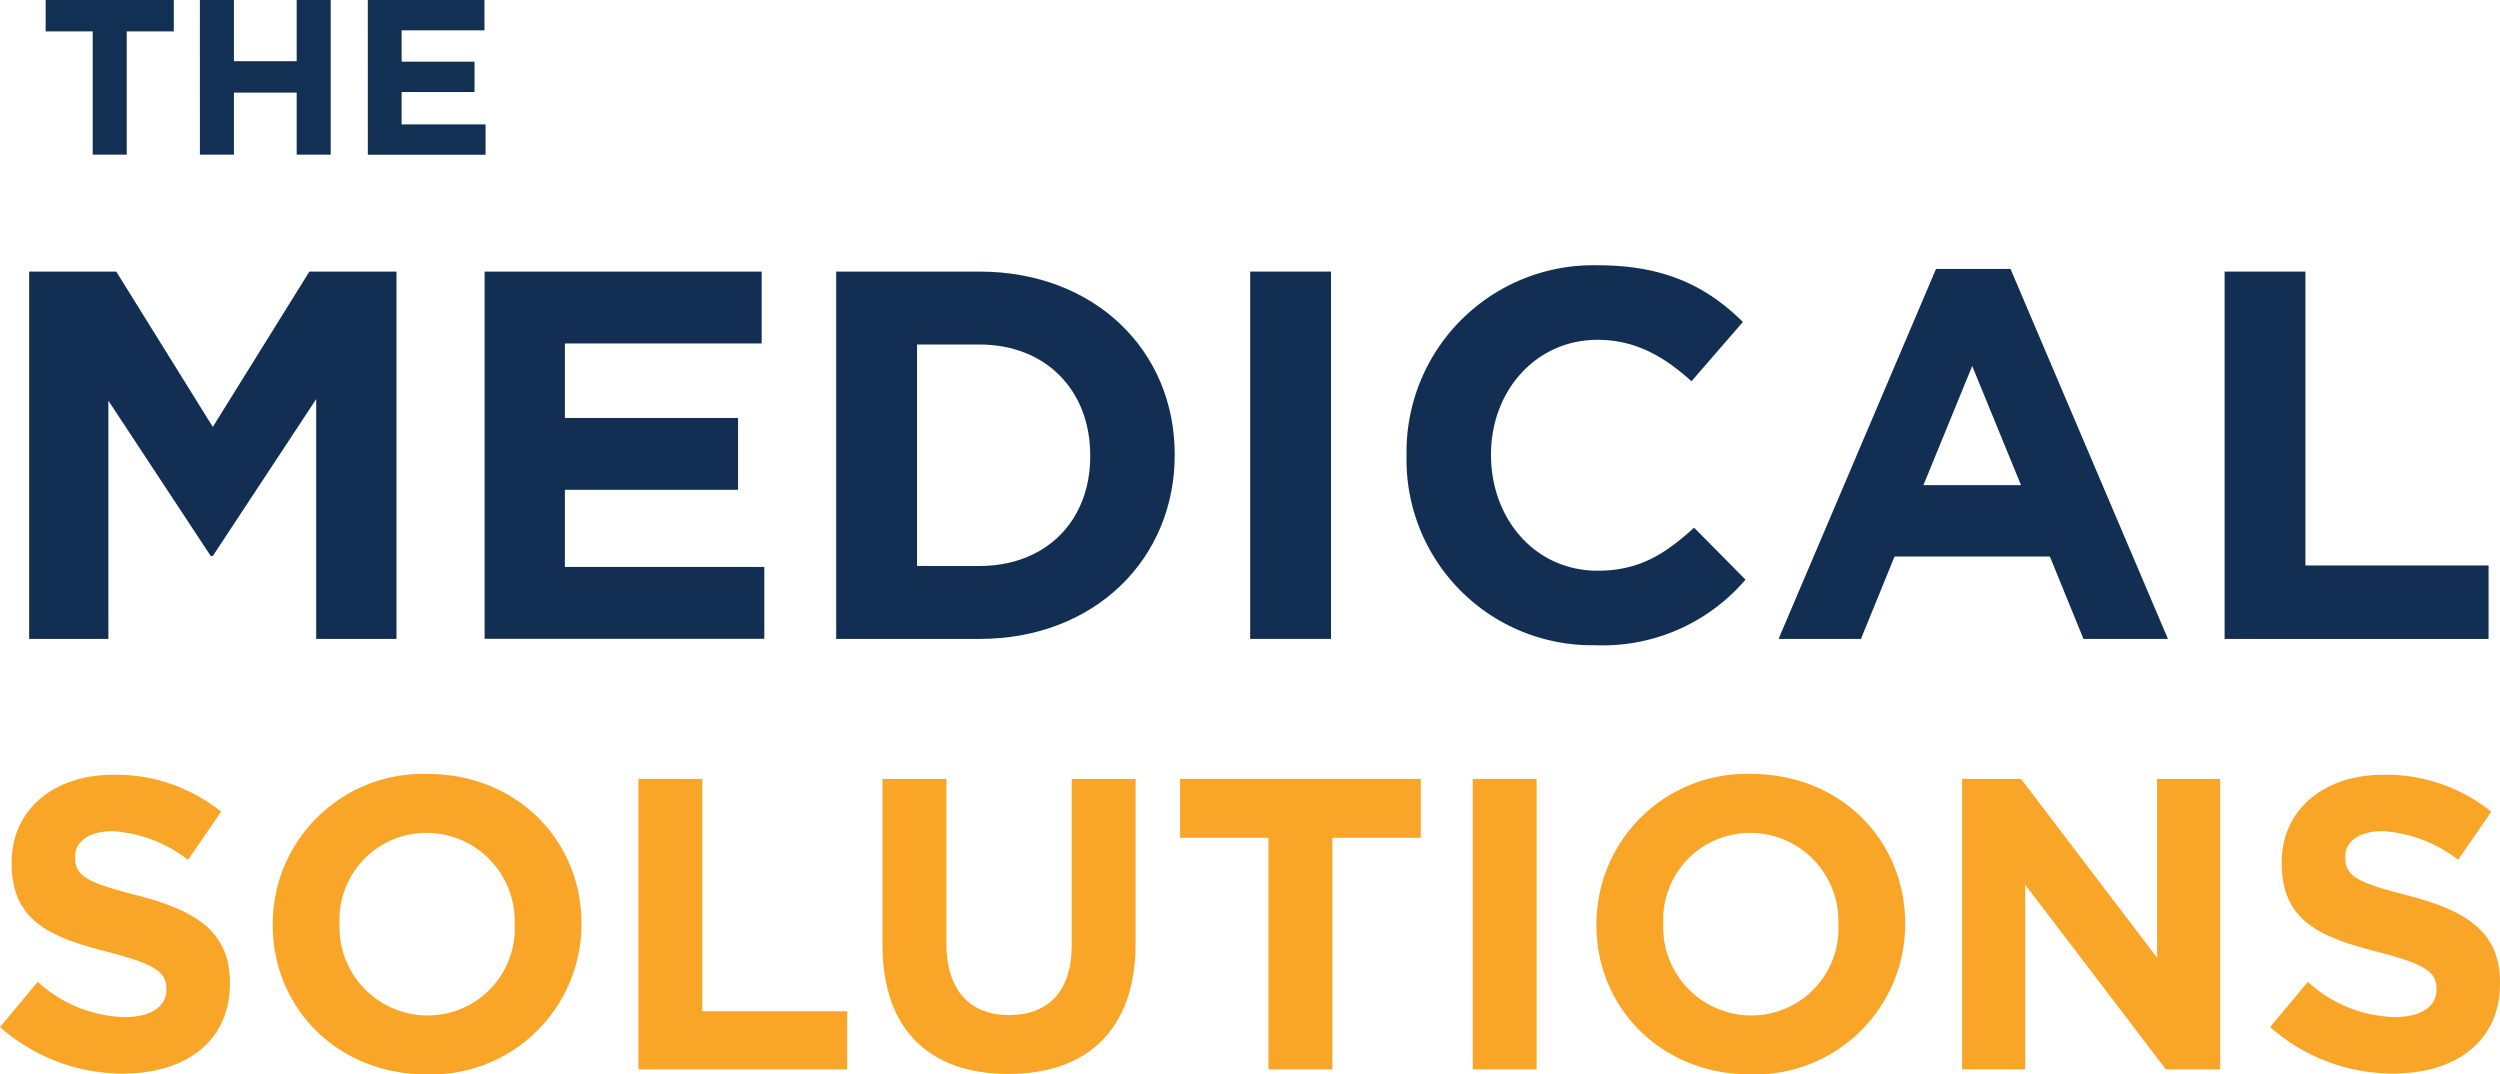 <svg xmlns="http://www.w3.org/2000/svg" width="222.694" height="95.702" viewBox="0 0 222.694 95.702">
  <g id="Group_2294" data-name="Group 2294" transform="translate(-1203.115 -190.298)">
    <g id="Group_656" data-name="Group 656" transform="translate(1203.115 213.929)">
      <path id="Path_2291" data-name="Path 2291" d="M589.908,359h7.76l8.6,13.836L614.87,359h7.76V391.72h-7.152V370.357l-9.209,13.977h-.187L596.967,370.5V391.72h-7.059Z" transform="translate(-587.312 -358.438)" fill="#122f53"/>
      <path id="Path_2292" data-name="Path 2292" d="M673.562,359h24.681v6.4H680.714v6.639H696.14v6.4H680.714v6.871h17.763v6.4H673.562Z" transform="translate(-630.395 -358.438)" fill="#122f53"/>
      <path id="Path_2293" data-name="Path 2293" d="M738.134,359H750.9c10.283,0,17.389,7.059,17.389,16.266v.094c0,9.209-7.105,16.361-17.389,16.361H738.134ZM750.9,385.223c5.889,0,9.863-3.975,9.863-9.771v-.094c0-5.8-3.974-9.863-9.863-9.863h-5.563v19.727Z" transform="translate(-663.649 -358.438)" fill="#122f53"/>
      <path id="Path_2294" data-name="Path 2294" d="M814.173,359h7.2V391.72h-7.2Z" transform="translate(-702.81 -358.438)" fill="#122f53"/>
      <path id="Path_2295" data-name="Path 2295" d="M842.893,374.857v-.094a16.631,16.631,0,0,1,17.062-16.921c6.17,0,9.863,2.057,12.9,5.048l-4.581,5.283c-2.524-2.291-5.1-3.692-8.367-3.692-5.516,0-9.489,4.58-9.489,10.189v.094c0,5.61,3.879,10.284,9.489,10.284,3.74,0,6.031-1.5,8.6-3.833l4.58,4.627a16.722,16.722,0,0,1-13.415,5.843A16.516,16.516,0,0,1,842.893,374.857Z" transform="translate(-717.601 -357.842)" fill="#122f53"/>
      <path id="Path_2296" data-name="Path 2296" d="M925.246,358.517h6.638l14.023,32.955h-7.526l-2.992-7.339H921.553l-2.992,7.339h-7.339Zm7.572,19.259-4.347-10.612-4.347,10.612Z" transform="translate(-752.791 -358.19)" fill="#122f53"/>
      <path id="Path_2297" data-name="Path 2297" d="M993.141,359h7.2v26.178h16.314v6.544H993.141Z" transform="translate(-794.979 -358.438)" fill="#122f53"/>
      <path id="Path_2298" data-name="Path 2298" d="M584.556,473.887l3.364-4.029A11.872,11.872,0,0,0,595.645,473c2.329,0,3.734-.924,3.734-2.44v-.073c0-1.442-.888-2.182-5.212-3.29-5.211-1.33-8.576-2.772-8.576-7.91v-.075c0-4.694,3.771-7.8,9.057-7.8a14.982,14.982,0,0,1,9.611,3.29L601.3,458.99a12.149,12.149,0,0,0-6.728-2.55c-2.18,0-3.326,1-3.326,2.254v.075c0,1.7,1.109,2.255,5.582,3.4,5.249,1.367,8.206,3.252,8.206,7.762v.074c0,5.138-3.918,8.021-9.5,8.021A16.466,16.466,0,0,1,584.556,473.887Z" transform="translate(-584.556 -406.031)" fill="#f9a628"/>
      <path id="Path_2299" data-name="Path 2299" d="M634.644,464.716v-.073a13.38,13.38,0,0,1,13.788-13.381c7.985,0,13.714,5.951,13.714,13.306v.075a13.381,13.381,0,0,1-13.788,13.382C640.374,478.024,634.644,472.073,634.644,464.716Zm21.551,0v-.073a7.862,7.862,0,0,0-7.837-8.132,7.739,7.739,0,0,0-7.763,8.057v.075a7.862,7.862,0,0,0,7.837,8.132A7.739,7.739,0,0,0,656.195,464.716Z" transform="translate(-610.352 -405.953)" fill="#f9a628"/>
      <path id="Path_2300" data-name="Path 2300" d="M701.808,452.176H707.5v20.7h12.9v5.175H701.808Z" transform="translate(-644.941 -406.424)" fill="#f9a628"/>
      <path id="Path_2301" data-name="Path 2301" d="M746.638,466.962V452.176h5.693v14.637c0,4.214,2.107,6.4,5.581,6.4s5.582-2.106,5.582-6.21V452.176h5.693v14.6c0,7.836-4.4,11.68-11.348,11.68S746.638,474.576,746.638,466.962Z" transform="translate(-668.029 -406.424)" fill="#f9a628"/>
      <path id="Path_2302" data-name="Path 2302" d="M809.173,457.425H801.3v-5.249h21.44v5.249h-7.874v20.626h-5.693Z" transform="translate(-696.18 -406.424)" fill="#f9a628"/>
      <path id="Path_2303" data-name="Path 2303" d="M855.047,452.176h5.692v25.875h-5.692Z" transform="translate(-723.86 -406.424)" fill="#f9a628"/>
      <path id="Path_2304" data-name="Path 2304" d="M877.765,464.716v-.073a13.38,13.38,0,0,1,13.788-13.381c7.984,0,13.714,5.951,13.714,13.306v.075a13.381,13.381,0,0,1-13.788,13.382C883.5,478.024,877.765,472.073,877.765,464.716Zm21.551,0v-.073a7.861,7.861,0,0,0-7.837-8.132,7.739,7.739,0,0,0-7.763,8.057v.075a7.861,7.861,0,0,0,7.837,8.132A7.739,7.739,0,0,0,899.316,464.716Z" transform="translate(-735.56 -405.953)" fill="#f9a628"/>
      <path id="Path_2305" data-name="Path 2305" d="M944.93,452.176h5.249L962.3,468.108V452.176h5.619v25.875H963.08L950.548,461.6v16.449H944.93Z" transform="translate(-770.15 -406.424)" fill="#f9a628"/>
      <path id="Path_2306" data-name="Path 2306" d="M1001.5,473.887l3.364-4.029a11.871,11.871,0,0,0,7.725,3.141c2.329,0,3.734-.924,3.734-2.44v-.073c0-1.442-.887-2.182-5.213-3.29-5.211-1.33-8.576-2.772-8.576-7.91v-.075c0-4.694,3.771-7.8,9.057-7.8a14.981,14.981,0,0,1,9.611,3.29l-2.957,4.287a12.144,12.144,0,0,0-6.728-2.55c-2.181,0-3.327,1-3.327,2.254v.075c0,1.7,1.109,2.255,5.583,3.4,5.248,1.367,8.206,3.252,8.206,7.762v.074c0,5.138-3.919,8.021-9.5,8.021A16.466,16.466,0,0,1,1001.5,473.887Z" transform="translate(-799.284 -406.031)" fill="#f9a628"/>
    </g>
    <g id="Group_657" data-name="Group 657" transform="translate(1207.182 190.298)">
      <path id="Path_2307" data-name="Path 2307" d="M597.133,311.912h-4.192v-2.795h11.414v2.795h-4.192v10.981h-3.031Z" transform="translate(-592.941 -309.117)" fill="#113053"/>
      <path id="Path_2308" data-name="Path 2308" d="M621.266,309.117H624.3v5.451h5.59v-5.451h3.03v13.776h-3.03v-5.53H624.3v5.53h-3.031Z" transform="translate(-607.529 -309.117)" fill="#113053"/>
      <path id="Path_2309" data-name="Path 2309" d="M652.108,309.117H662.5v2.7H655.12v2.794h6.494v2.7H655.12V320.2H662.6v2.7h-10.49Z" transform="translate(-623.412 -309.117)" fill="#113053"/>
    </g>
  </g>
</svg>
